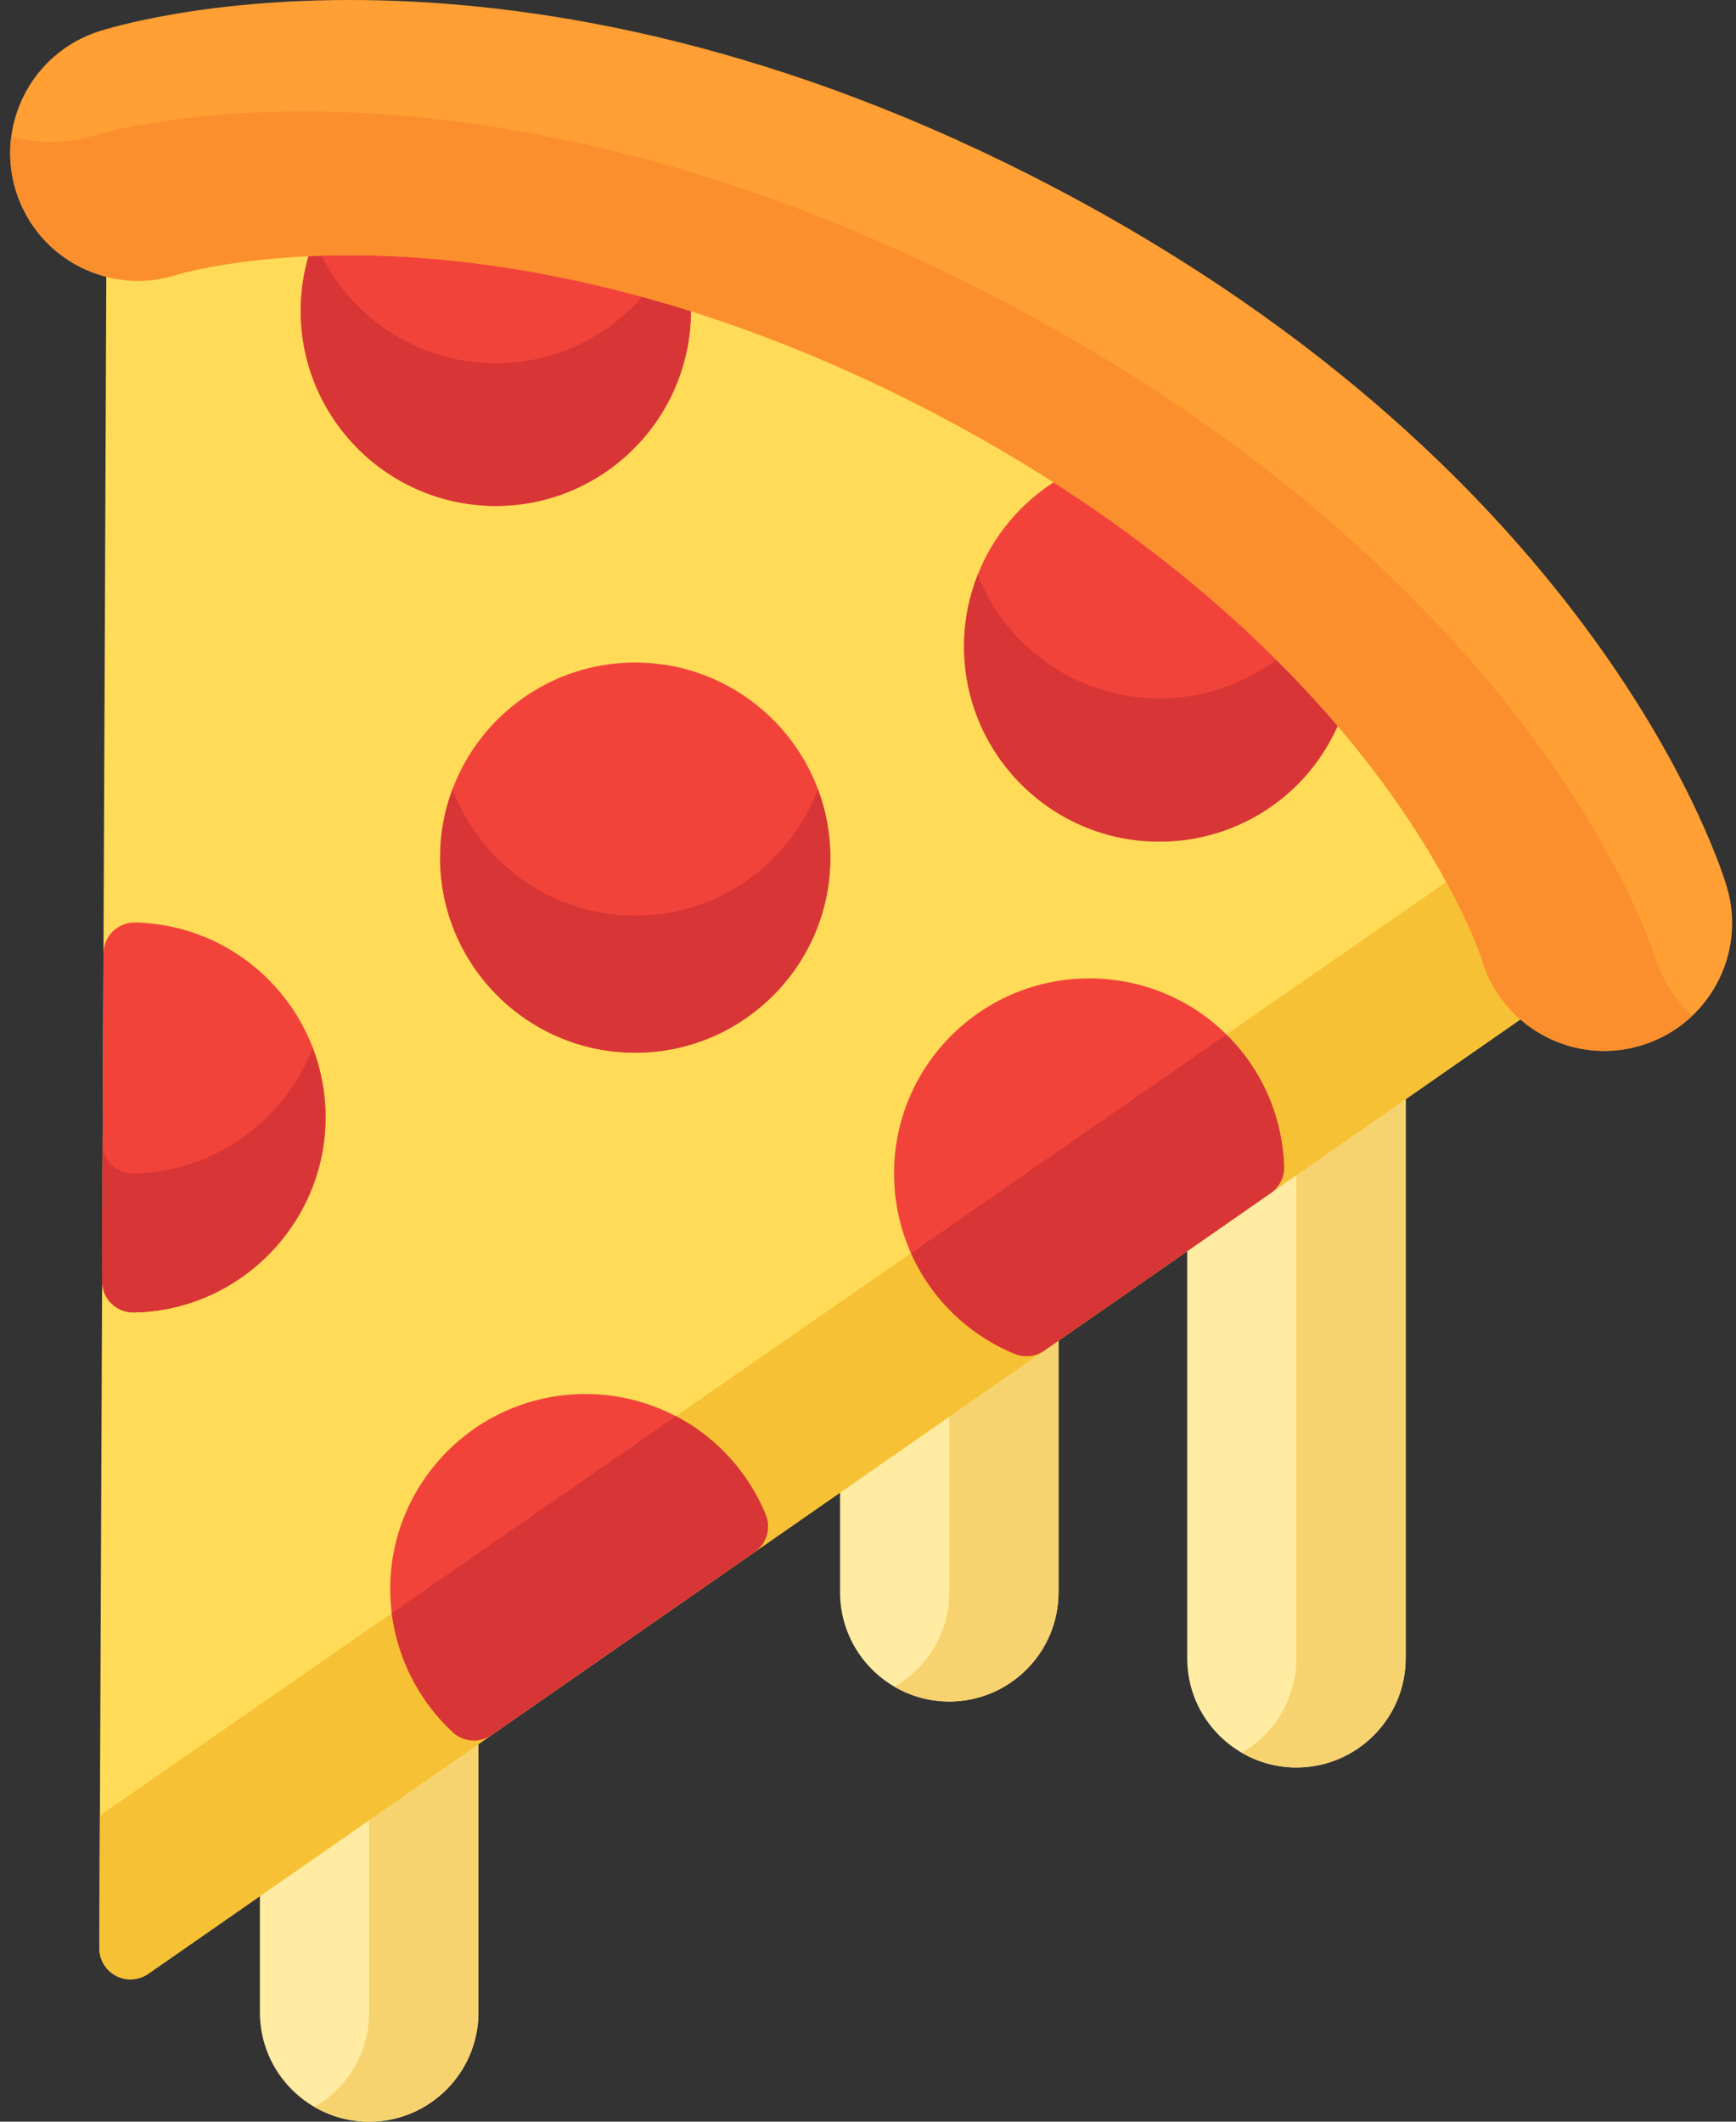 <svg width="27" height="33" viewBox="0 0 27 33" fill="none" xmlns="http://www.w3.org/2000/svg">
<rect x="0" y="0" width="27" height="33" fill="#333333" stroke="none"/>
<path d="M21.603 16.415C21.443 16.331 21.25 16.343 21.103 16.446L18.672 18.137C18.542 18.227 18.464 18.376 18.464 18.534V25.792C18.464 26.729 19.227 27.491 20.164 27.491C21.1 27.491 21.863 26.729 21.863 25.792V16.843C21.863 16.663 21.763 16.498 21.603 16.415Z" fill="#FFEBA1"/>
<path d="M16.203 20.17C16.044 20.087 15.851 20.099 15.703 20.202L13.272 21.893C13.142 21.983 13.065 22.132 13.065 22.29V24.766C13.065 25.703 13.827 26.465 14.764 26.465C15.701 26.465 16.463 25.703 16.463 24.766V20.599C16.463 20.419 16.363 20.254 16.203 20.17Z" fill="#FFEBA1"/>
<path d="M7.181 26.447C7.021 26.363 6.829 26.375 6.681 26.478L4.25 28.169C4.12 28.26 4.042 28.408 4.042 28.566V31.302C4.042 32.238 4.805 33.001 5.742 33.001C6.679 33.001 7.441 32.238 7.441 31.302V26.876C7.441 26.695 7.341 26.53 7.181 26.447Z" fill="#FFEBA1"/>
<path d="M21.602 16.415C21.443 16.331 21.25 16.343 21.102 16.446L20.163 17.099V25.792C20.163 26.419 19.821 26.968 19.314 27.262C19.564 27.407 19.854 27.491 20.163 27.491C21.1 27.491 21.862 26.729 21.862 25.792V16.843C21.862 16.663 21.762 16.498 21.602 16.415Z" fill="#F7D36F"/>
<path d="M16.204 20.17C16.044 20.087 15.851 20.099 15.703 20.202L14.764 20.855V24.766C14.764 25.393 14.422 25.942 13.915 26.236C14.165 26.381 14.455 26.465 14.764 26.465C15.701 26.465 16.463 25.703 16.463 24.766V20.599C16.463 20.419 16.363 20.254 16.204 20.17Z" fill="#F7D36F"/>
<path d="M7.181 26.446C7.021 26.362 6.828 26.374 6.68 26.477L5.741 27.13V31.3C5.741 31.928 5.399 32.477 4.892 32.771C5.142 32.916 5.432 32.999 5.741 32.999C6.678 32.999 7.441 32.237 7.441 31.3V26.874C7.441 26.694 7.34 26.529 7.181 26.446Z" fill="#F7D36F"/>
<path d="M24.116 14.939C24.052 14.848 24.004 14.748 23.974 14.645C23.97 14.633 23.603 13.407 22.332 11.663C21.13 10.013 18.883 7.619 15.011 5.585C11.138 3.551 7.892 3.061 5.851 3.008C3.695 2.951 2.476 3.344 2.464 3.348C2.363 3.381 2.256 3.398 2.146 3.398C2.144 3.398 2.141 3.398 2.139 3.398C2.012 3.398 1.889 3.449 1.799 3.539C1.707 3.629 1.656 3.752 1.655 3.88L1.545 30.3C1.545 30.481 1.644 30.647 1.804 30.731C1.875 30.768 1.952 30.786 2.029 30.786C2.126 30.786 2.223 30.757 2.306 30.7L23.995 15.613C24.214 15.46 24.268 15.158 24.116 14.939Z" fill="#FFDB57"/>
<path d="M1.804 30.731C1.875 30.768 1.952 30.787 2.029 30.787C2.126 30.787 2.223 30.757 2.306 30.7L23.995 15.613C24.214 15.46 24.268 15.158 24.116 14.939C24.052 14.848 24.004 14.748 23.974 14.645C23.972 14.637 23.801 14.07 23.296 13.163L1.554 28.238L1.545 30.301C1.545 30.481 1.644 30.647 1.804 30.731Z" fill="#F6C134"/>
<path d="M9.879 10.305C8.206 10.305 6.845 11.666 6.845 13.339C6.845 15.012 8.206 16.373 9.879 16.373C11.553 16.373 12.914 15.012 12.914 13.339C12.914 11.666 11.553 10.305 9.879 10.305Z" fill="#F2433B"/>
<path d="M9.879 14.242C8.581 14.242 7.471 13.422 7.039 12.273C6.914 12.605 6.845 12.964 6.845 13.339C6.845 15.013 8.206 16.374 9.879 16.374C11.552 16.374 12.914 15.013 12.914 13.339C12.914 12.964 12.845 12.605 12.72 12.273C12.287 13.422 11.177 14.242 9.879 14.242Z" fill="#D83636"/>
<path d="M4.199 15.26C3.644 14.692 2.9 14.367 2.105 14.348C1.976 14.346 1.849 14.394 1.756 14.484C1.663 14.575 1.61 14.699 1.61 14.829L1.588 19.928C1.588 20.058 1.639 20.183 1.732 20.274C1.823 20.363 1.945 20.414 2.072 20.414H2.08C3.725 20.386 5.063 19.025 5.063 17.38C5.063 16.583 4.756 15.83 4.199 15.26Z" fill="#F2433B"/>
<path d="M2.08 18.25C2.078 18.251 2.075 18.251 2.072 18.251C1.945 18.251 1.823 18.201 1.732 18.111C1.662 18.041 1.615 17.953 1.597 17.857L1.588 19.927C1.588 20.057 1.64 20.182 1.732 20.273C1.823 20.363 1.945 20.413 2.072 20.413H2.08C3.725 20.386 5.063 19.025 5.063 17.38C5.063 17.003 4.994 16.636 4.863 16.294C4.431 17.417 3.347 18.23 2.08 18.25Z" fill="#D83636"/>
<path d="M16.94 15.218C15.266 15.218 13.905 16.579 13.905 18.252C13.905 19.484 14.641 20.584 15.779 21.056C15.838 21.081 15.901 21.093 15.964 21.093C16.061 21.093 16.158 21.064 16.24 21.006L19.764 18.555C19.899 18.461 19.977 18.305 19.971 18.14C19.912 16.501 18.58 15.218 16.94 15.218Z" fill="#F2433B"/>
<path d="M20.918 9.972C19.971 8.971 18.875 8.035 17.661 7.19C17.545 7.109 17.4 7.084 17.263 7.119C15.927 7.466 14.994 8.674 14.994 10.056C14.994 11.729 16.355 13.09 18.029 13.09C19.599 13.09 20.898 11.912 21.049 10.351C21.062 10.211 21.015 10.073 20.918 9.972Z" fill="#F2433B"/>
<path d="M20.521 9.565C19.972 10.355 19.059 10.862 18.029 10.862C16.748 10.862 15.651 10.065 15.206 8.94C15.069 9.288 14.994 9.665 14.994 10.056C14.994 11.729 16.355 13.09 18.029 13.09C19.599 13.09 20.898 11.912 21.049 10.35C21.062 10.211 21.015 10.073 20.918 9.971C20.789 9.835 20.656 9.7 20.521 9.565Z" fill="#D83636"/>
<path d="M10.64 4.04C10.595 3.875 10.466 3.746 10.302 3.7C8.776 3.278 7.279 3.045 5.851 3.008C5.748 3.005 5.648 3.004 5.55 3.003C5.549 3.003 5.547 3.003 5.546 3.003C5.379 3.003 5.224 3.089 5.136 3.231C4.835 3.712 4.677 4.267 4.677 4.835C4.677 6.508 6.038 7.869 7.711 7.869C9.384 7.869 10.746 6.508 10.746 4.835C10.746 4.567 10.71 4.299 10.64 4.04Z" fill="#F2433B"/>
<path d="M10.499 3.81C10.034 4.891 8.96 5.649 7.711 5.649C6.429 5.649 5.331 4.85 4.887 3.724C4.749 4.076 4.677 4.452 4.677 4.834C4.677 6.508 6.038 7.869 7.711 7.869C9.384 7.869 10.745 6.508 10.745 4.834C10.745 4.567 10.71 4.299 10.639 4.039C10.615 3.95 10.566 3.871 10.499 3.81Z" fill="#D83636"/>
<path d="M11.908 23.557C11.437 22.418 10.336 21.682 9.103 21.682C7.43 21.682 6.069 23.043 6.069 24.716C6.069 25.558 6.424 26.369 7.042 26.942C7.134 27.027 7.252 27.071 7.371 27.071C7.467 27.071 7.563 27.042 7.647 26.984L11.737 24.139C11.924 24.009 11.995 23.767 11.908 23.557Z" fill="#F2433B"/>
<path d="M26.859 13.797C26.782 13.537 24.892 7.381 16.415 2.926C16.411 2.924 16.408 2.923 16.405 2.921C7.924 -1.531 1.782 0.407 1.525 0.492C0.484 0.834 -0.085 1.96 0.258 3.001C0.424 3.505 0.776 3.915 1.25 4.154C1.724 4.393 2.262 4.433 2.761 4.269C2.772 4.266 3.896 3.925 5.826 3.975C7.764 4.026 10.853 4.495 14.561 6.442C18.269 8.389 20.408 10.666 21.55 12.233C22.686 13.793 23.043 14.912 23.045 14.917C23.195 15.427 23.534 15.847 24 16.102C24.296 16.263 24.621 16.345 24.949 16.345C25.137 16.345 25.327 16.319 25.512 16.264C26.022 16.114 26.442 15.775 26.697 15.309C26.951 14.843 27.008 14.306 26.859 13.797Z" fill="#FF9F34"/>
<path d="M25.7 14.779C25.698 14.773 25.272 13.439 23.918 11.58C22.557 9.713 20.008 7 15.59 4.679C11.171 2.359 7.49 1.8 5.181 1.739C2.881 1.68 1.542 2.086 1.528 2.09C1.086 2.236 0.618 2.246 0.175 2.125C0.138 2.411 0.162 2.709 0.258 3.001C0.424 3.505 0.776 3.915 1.25 4.154C1.724 4.393 2.262 4.434 2.761 4.269C2.772 4.266 3.896 3.925 5.826 3.975C7.764 4.026 10.853 4.495 14.561 6.442C18.268 8.389 20.408 10.666 21.55 12.233C22.686 13.793 23.043 14.912 23.045 14.918C23.195 15.427 23.534 15.847 24 16.102C24.296 16.264 24.621 16.346 24.949 16.346C25.137 16.346 25.327 16.319 25.512 16.264C25.817 16.174 26.09 16.016 26.315 15.804C26.029 15.524 25.816 15.174 25.7 14.779Z" fill="#FB8F2D"/>
<path d="M15.779 21.057C15.839 21.081 15.902 21.093 15.964 21.093C16.062 21.093 16.158 21.064 16.241 21.007L19.765 18.556C19.899 18.462 19.978 18.305 19.972 18.141C19.942 17.335 19.605 16.615 19.074 16.091L14.169 19.492C14.479 20.186 15.045 20.752 15.779 21.057Z" fill="#D83636"/>
<path d="M7.042 26.942C7.134 27.027 7.252 27.071 7.371 27.071C7.467 27.071 7.564 27.042 7.647 26.984L11.737 24.139C11.924 24.009 11.995 23.767 11.908 23.557C11.629 22.882 11.129 22.349 10.512 22.026L6.093 25.09C6.182 25.794 6.516 26.454 7.042 26.942Z" fill="#D83636"/>
</svg>
